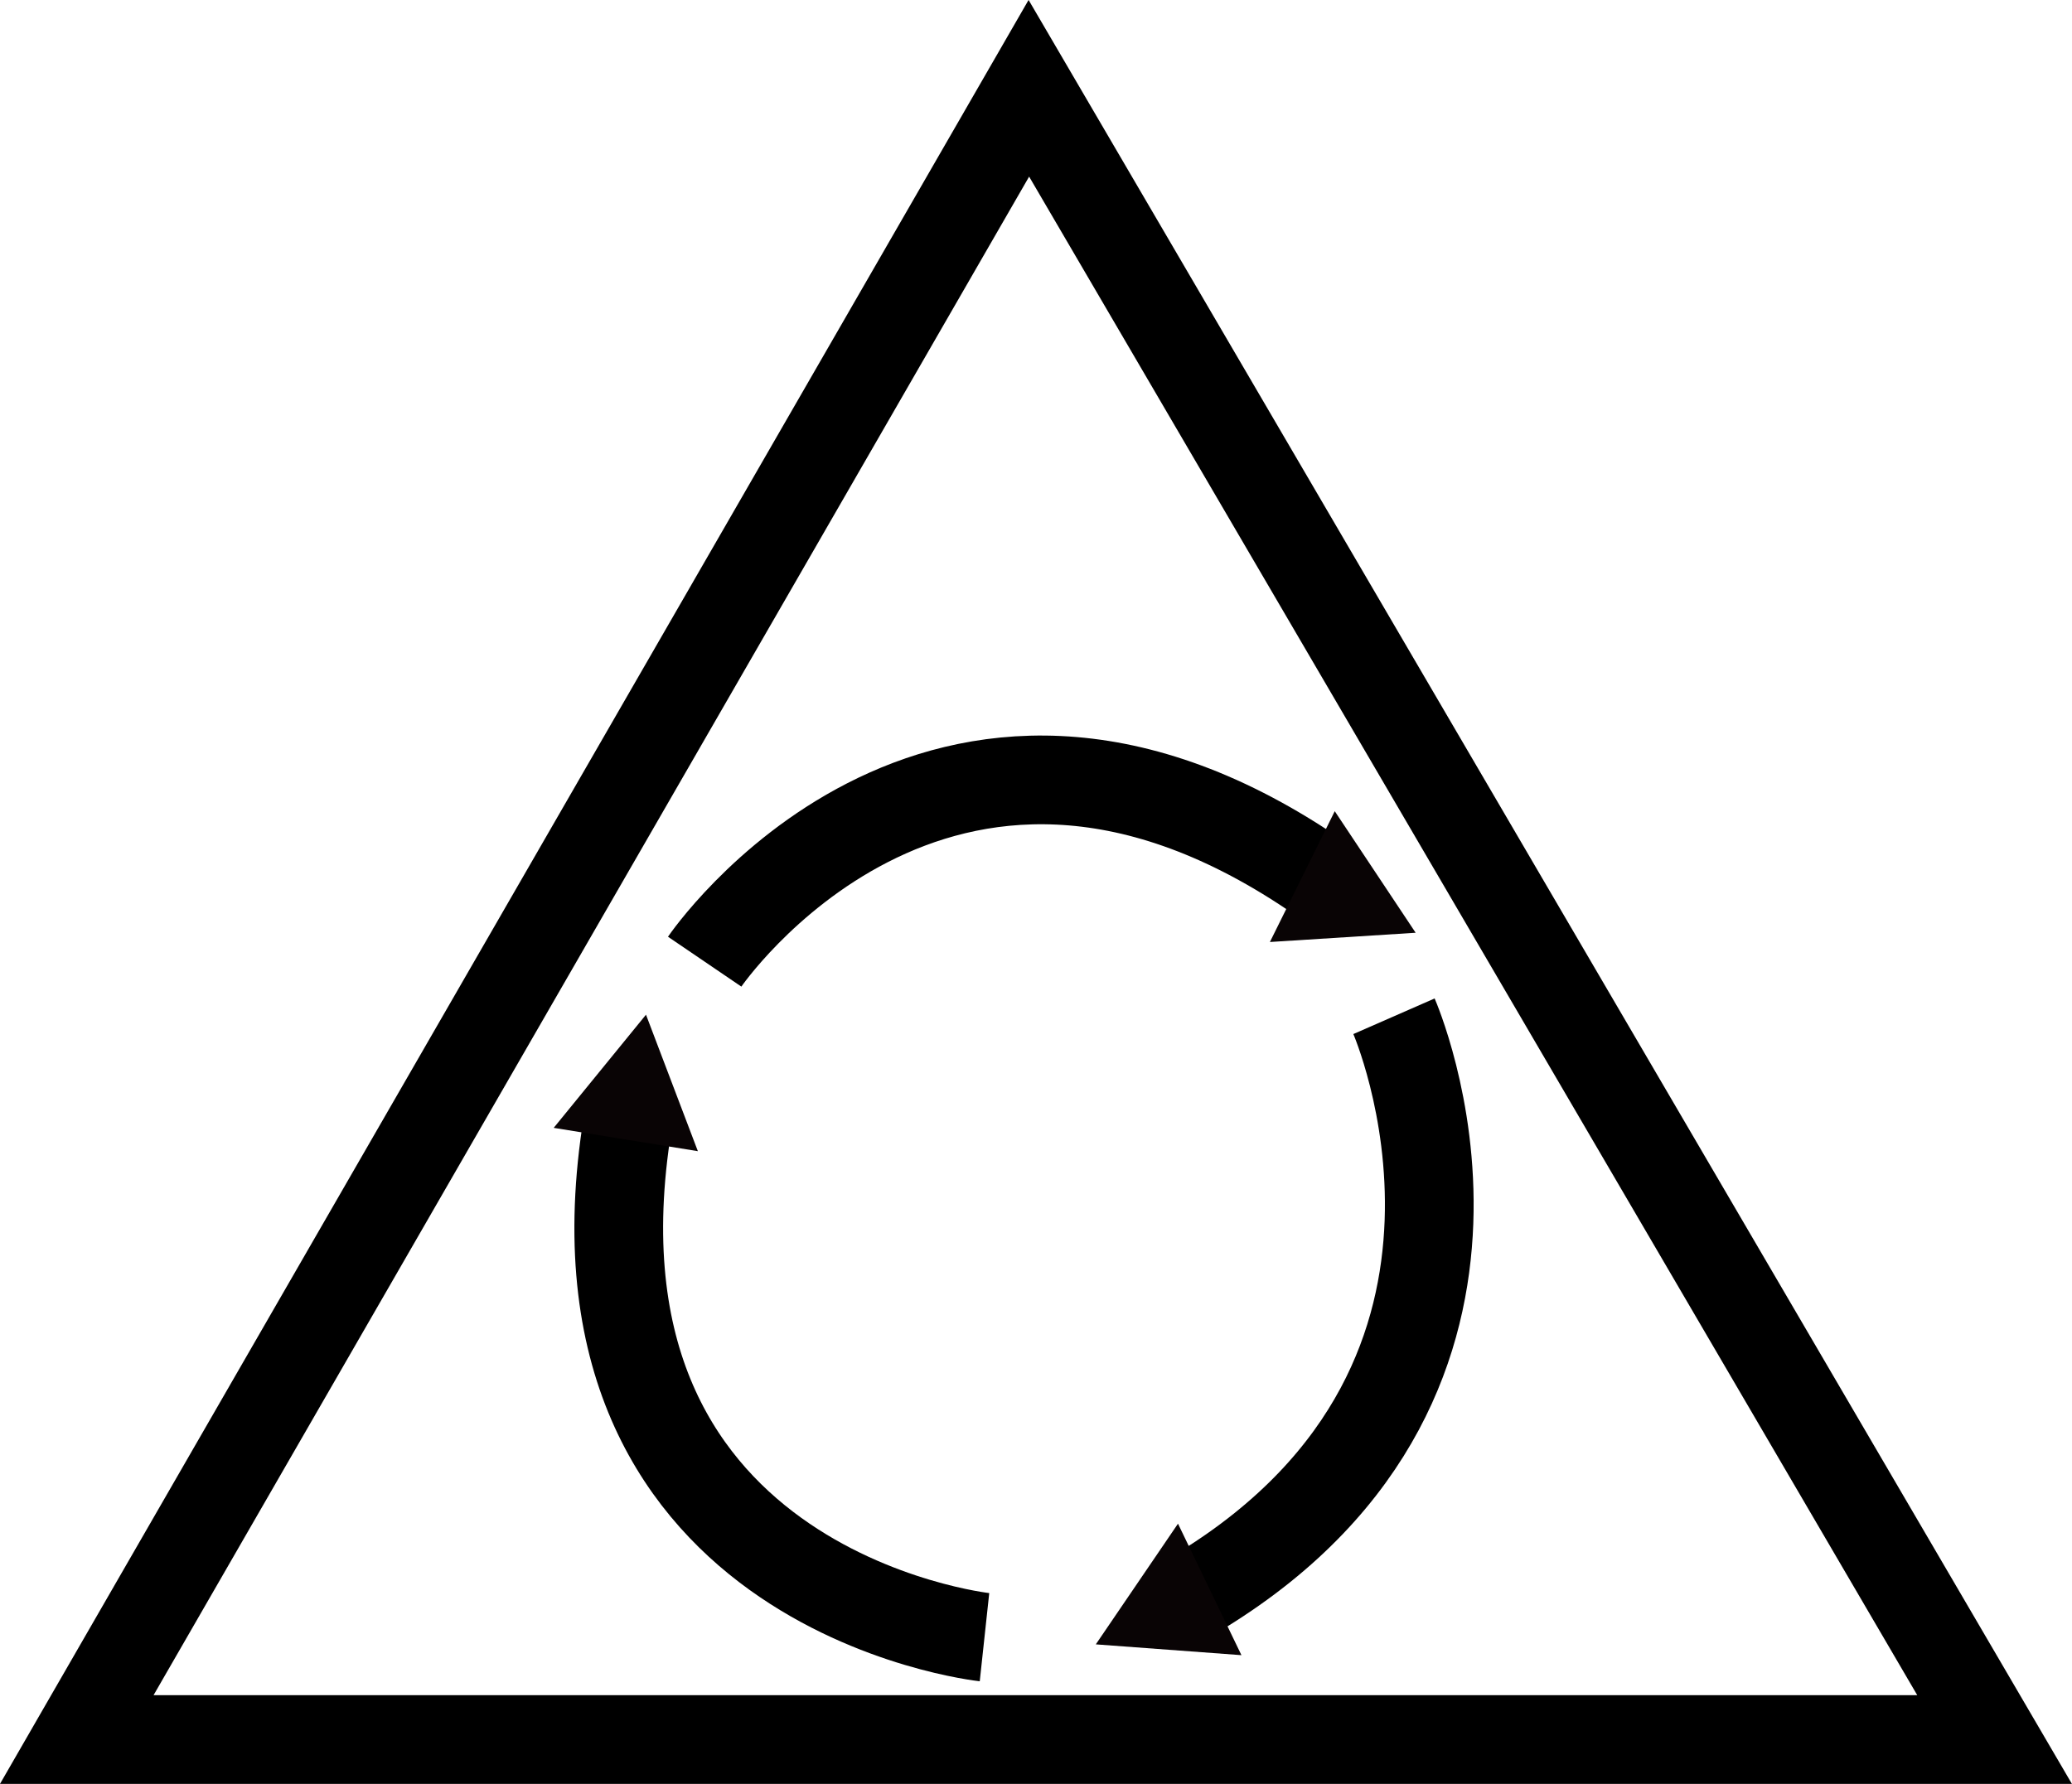 <?xml version="1.0" encoding="UTF-8" standalone="no"?>
<!-- Generator: Adobe Illustrator 16.0.0, SVG Export Plug-In . SVG Version: 6.00 Build 0)  -->

<svg
   xmlns:dc="http://purl.org/dc/elements/1.1/"
   xmlns:cc="http://creativecommons.org/ns#"
   xmlns:rdf="http://www.w3.org/1999/02/22-rdf-syntax-ns#"
   xmlns:svg="http://www.w3.org/2000/svg"
   xmlns="http://www.w3.org/2000/svg"
   xmlns:sodipodi="http://sodipodi.sourceforge.net/DTD/sodipodi-0.dtd"
   xmlns:inkscape="http://www.inkscape.org/namespaces/inkscape"
   version="1.0"
   id="Layer_1"
   x="0px"
   y="0px"
   viewBox="0 0 303.594 261.438"
   enable-background="new 0 0 437 54"
   xml:space="preserve"
   inkscape:version="0.48.4 r9939"
   width="100%"
   height="100%"
   sodipodi:docname="canvas.svg"><defs
   id="defs108" /><sodipodi:namedview
   pagecolor="#ffffff"
   bordercolor="#666666"
   borderopacity="1"
   objecttolerance="10"
   gridtolerance="10"
   guidetolerance="10"
   inkscape:pageopacity="0"
   inkscape:pageshadow="2"
   inkscape:window-width="640"
   inkscape:window-height="480"
   id="namedview106"
   showgrid="false"
   inkscape:zoom="0.65446224"
   inkscape:cx="173.14161"
   inkscape:cy="102.54895"
   inkscape:window-x="229"
   inkscape:window-y="0"
   inkscape:window-maximized="0"
   inkscape:current-layer="Layer_1"
   fit-margin-top="0"
   fit-margin-left="0"
   fit-margin-right="0"
   fit-margin-bottom="0"
   showborder="false"
   inkscape:showpageshadow="false" />

<g
   transform="translate(-155.25,-261.562)"
   id="Layer_3"><polygon
     style="fill:none;stroke:#000000;stroke-width:13;stroke-miterlimit:10"
     stroke-miterlimit="10"
     points="306,274.5 166.5,516.5 447.5,516.5 "
     id="polygon10" /><path
     style="fill:none;stroke:#000000;stroke-width:13;stroke-miterlimit:10"
     inkscape:connector-curvature="0"
     stroke-miterlimit="10"
     d="m 299.5,501.5 c 0,0 -64.421,-6.937 -52,-77"
     id="path12" /><path
     style="fill:none;stroke:#000000;stroke-width:13;stroke-miterlimit:10"
     inkscape:connector-curvature="0"
     stroke-miterlimit="10"
     d="m 258.5,402.5 c 0,0 34,-50 89,-13"
     id="path14" /><path
     style="fill:none;stroke:#000000;stroke-width:13;stroke-miterlimit:10"
     inkscape:connector-curvature="0"
     stroke-miterlimit="10"
     d="m 359.5,410.5 c 0,0 23,52.5 -28,84"
     id="path16" /><polygon
     style="fill:#090405"
     points="236.38,426.855 249.902,410.271 257.503,430.273 "
     id="polygon18" /><polygon
     style="fill:#090405"
     points="350.821,380.446 362.673,398.262 341.318,399.617 "
     id="polygon20" /><polygon
     style="fill:#090405"
     points="327.852,484.865 337.149,504.136 315.81,502.552 "
     id="polygon22" /></g></svg>